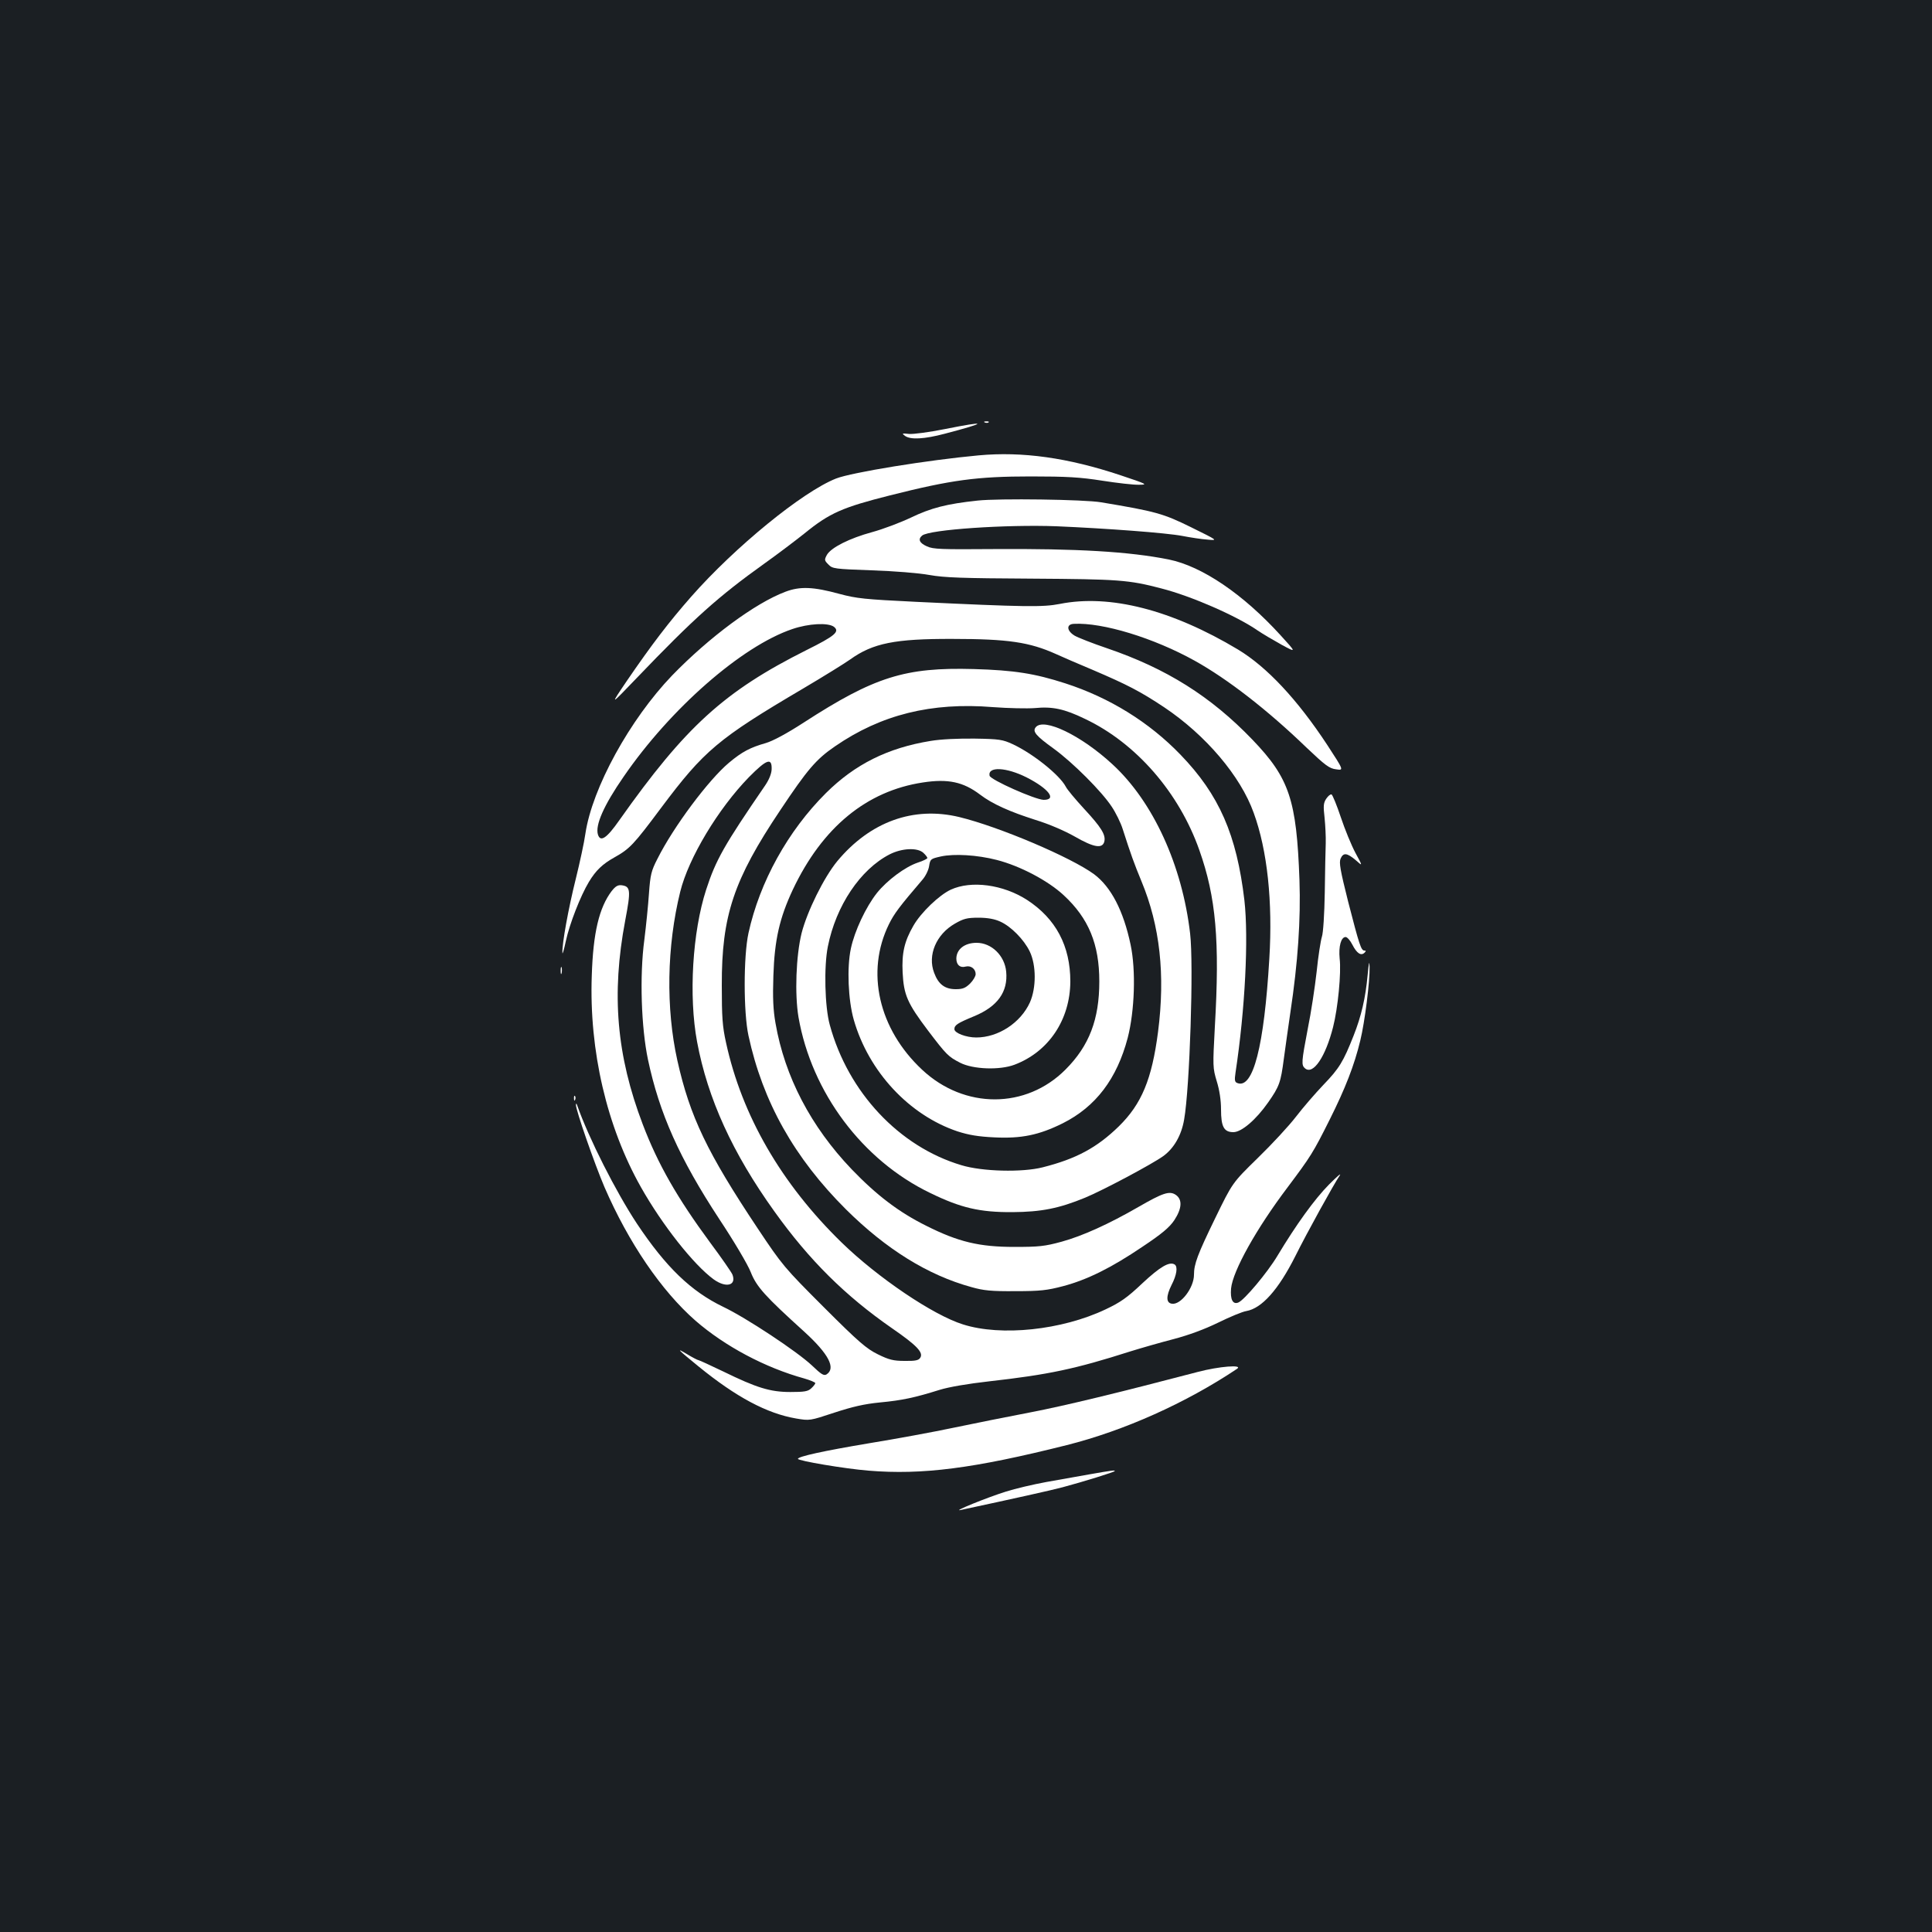 <?xml version="1.0" standalone="no"?>
<!DOCTYPE svg PUBLIC "-//W3C//DTD SVG 20010904//EN"
 "http://www.w3.org/TR/2001/REC-SVG-20010904/DTD/svg10.dtd">
<svg version="1.0" xmlns="http://www.w3.org/2000/svg"
 width="1000pt" height="1000pt" viewBox="0 0 1000 1000"
 preserveAspectRatio="xMidYMid meet">
<rect width="100%" height="100%" fill="#1b1f23"/>
<g transform="translate(0,1000) scale(0.1,-0.1)"
fill="#ffffff" stroke="none">
<path d="M5098 7813 c7 -3 16 -2 19 1 4 3 -2 6 -13 5 -11 0 -14 -3 -6 -6z"/>
<path d="M4890 7779 c-80 -16 -163 -27 -185 -25 -37 4 -38 3 -21 -10 29 -21
100 -17 206 11 225 59 225 69 0 24z"/>
<path d="M5065 7643 c-261 -24 -657 -88 -738 -120 -174 -69 -523 -354 -750
-612 -115 -131 -203 -246 -333 -436 -88 -130 -88 -130 51 15 298 311 424 423
660 592 66 47 160 118 209 157 130 106 197 135 443 197 317 80 450 98 728 98
187 0 256 -4 370 -22 77 -12 163 -22 190 -21 48 0 43 3 -95 49 -273 91 -508
124 -735 103z"/>
<path d="M5060 7409 c-160 -17 -241 -38 -345 -88 -55 -26 -145 -60 -200 -75
-118 -32 -213 -80 -235 -118 -14 -26 -13 -29 8 -50 21 -22 32 -23 225 -30 117
-4 242 -14 297 -24 79 -14 169 -17 530 -19 449 -3 501 -6 672 -51 153 -39 389
-142 497 -217 25 -17 81 -50 124 -74 78 -42 78 -42 -5 49 -194 213 -406 357
-578 392 -204 41 -476 57 -910 54 -268 -2 -310 -1 -342 14 -39 17 -48 37 -25
56 37 31 437 58 697 48 256 -11 567 -34 650 -50 41 -8 100 -17 130 -19 55 -5
55 -5 -85 64 -144 71 -183 82 -465 129 -86 15 -532 21 -640 9z"/>
<path d="M4065 6937 c-157 -59 -394 -235 -586 -433 -219 -228 -414 -583 -449
-819 -6 -44 -29 -150 -50 -235 -38 -152 -71 -334 -69 -381 0 -13 8 14 18 61
19 88 76 234 119 305 36 60 71 93 132 127 80 45 99 65 243 258 221 295 294
357 732 615 110 65 221 134 246 152 117 84 232 107 529 106 289 0 399 -17 535
-78 33 -15 118 -52 190 -82 180 -77 246 -111 371 -194 215 -144 395 -356 463
-546 71 -194 99 -461 81 -755 -27 -455 -84 -675 -165 -644 -14 5 -16 14 -10
54 50 330 68 696 46 892 -40 339 -130 546 -331 754 -162 168 -367 295 -596
369 -158 51 -264 68 -474 74 -355 10 -514 -40 -880 -277 -88 -57 -159 -95
-196 -106 -81 -23 -123 -45 -191 -102 -105 -88 -287 -331 -370 -497 -32 -62
-37 -82 -44 -180 -4 -60 -15 -168 -24 -240 -25 -186 -16 -454 19 -620 59 -278
163 -511 369 -825 75 -113 148 -236 163 -275 30 -76 75 -125 277 -308 126
-115 165 -189 115 -221 -14 -8 -27 0 -75 46 -76 72 -342 248 -460 304 -166 80
-296 205 -446 430 -109 165 -249 441 -310 614 -3 9 -6 10 -6 2 -2 -24 97 -308
148 -427 124 -286 294 -536 471 -691 152 -132 360 -243 563 -299 31 -9 57 -20
57 -24 0 -4 -9 -16 -21 -27 -17 -16 -36 -19 -108 -19 -105 0 -175 22 -347 106
-67 32 -125 59 -129 59 -4 0 -31 14 -59 31 -60 36 -49 25 60 -64 194 -158 353
-243 504 -269 71 -12 71 -12 198 30 95 31 155 45 237 53 116 11 180 25 308 65
48 15 148 32 255 44 310 35 447 64 732 155 58 18 159 47 225 64 79 21 158 50
230 85 61 30 126 57 146 60 80 14 166 110 254 285 58 117 201 376 229 416 11
17 -13 -4 -55 -46 -75 -76 -169 -206 -267 -369 -52 -87 -172 -230 -203 -242
-28 -11 -42 16 -37 73 9 91 131 310 293 524 119 159 131 177 218 351 80 160
127 280 158 409 23 94 50 308 48 380 -1 36 -4 25 -10 -40 -11 -121 -33 -215
-73 -316 -53 -134 -74 -169 -156 -254 -42 -44 -106 -118 -142 -165 -36 -47
-125 -143 -198 -214 -131 -128 -131 -128 -220 -311 -92 -189 -110 -238 -110
-293 0 -67 -68 -157 -114 -150 -31 4 -31 39 -2 97 27 52 33 95 16 106 -27 17
-76 -12 -168 -98 -78 -74 -113 -98 -189 -134 -227 -108 -542 -141 -739 -78
-154 48 -441 242 -628 424 -312 304 -516 657 -598 1034 -19 85 -22 134 -22
297 -1 360 61 546 303 907 140 210 185 263 283 330 238 164 499 229 817 203
80 -6 178 -8 217 -5 91 9 153 -4 260 -56 264 -125 487 -381 592 -680 86 -243
106 -468 80 -914 -11 -205 -11 -212 10 -282 14 -45 22 -98 22 -145 0 -90 15
-118 64 -118 42 0 117 64 180 154 58 83 65 103 81 225 8 58 23 167 34 241 39
259 54 480 47 685 -15 415 -52 527 -243 726 -216 225 -446 369 -754 474 -74
25 -150 55 -167 65 -41 25 -44 59 -4 61 149 8 414 -73 626 -191 169 -94 376
-254 579 -450 97 -92 118 -108 153 -112 40 -6 40 -6 -46 126 -156 237 -313
404 -462 494 -342 205 -663 288 -923 236 -88 -17 -176 -16 -745 11 -265 13
-305 17 -395 41 -135 37 -204 40 -280 11z m251 -181 c32 -25 7 -47 -142 -121
-425 -213 -626 -396 -968 -880 -65 -93 -98 -116 -111 -75 -15 48 29 150 133
300 241 351 610 675 873 764 85 29 184 34 215 12z m-322 -738 c-1 -23 -13 -53
-34 -84 -212 -309 -255 -385 -305 -539 -71 -219 -91 -551 -47 -787 55 -295
184 -577 400 -878 181 -253 367 -437 609 -605 129 -89 164 -126 146 -153 -8
-13 -25 -17 -81 -16 -58 0 -81 6 -138 34 -59 29 -99 63 -280 244 -204 204
-215 217 -341 406 -262 393 -352 580 -417 871 -60 270 -55 591 15 874 43 174
196 429 356 593 92 93 119 102 117 40z"/>
<path d="M5361 6236 c-18 -22 0 -44 93 -111 99 -72 248 -221 300 -300 21 -31
47 -84 57 -116 42 -131 59 -178 97 -270 96 -231 124 -484 86 -780 -32 -246
-85 -373 -203 -489 -113 -110 -220 -168 -394 -212 -106 -27 -313 -22 -421 11
-322 96 -586 377 -681 726 -26 93 -31 303 -10 406 42 211 168 399 320 477 63
32 143 36 174 8 12 -11 21 -23 21 -27 0 -4 -22 -15 -50 -24 -65 -22 -158 -91
-211 -157 -57 -72 -116 -197 -135 -288 -21 -98 -14 -266 15 -368 77 -269 287
-494 537 -578 59 -19 108 -27 190 -31 141 -7 232 12 355 73 171 86 280 230
336 442 36 140 43 350 15 482 -37 176 -101 299 -189 365 -120 88 -492 246
-698 296 -237 57 -461 -24 -631 -228 -70 -85 -156 -260 -185 -373 -29 -118
-36 -316 -16 -435 68 -390 331 -741 682 -910 158 -77 256 -100 425 -99 149 1
241 19 377 75 96 40 347 174 404 215 55 40 94 107 108 189 29 163 50 803 31
963 -41 353 -191 682 -402 876 -161 149 -355 243 -397 192z m-202 -687 c121
-31 265 -107 346 -182 130 -120 185 -254 185 -447 0 -196 -52 -333 -175 -456
-204 -205 -523 -206 -742 -1 -226 211 -293 507 -172 753 27 55 54 91 173 230
16 18 32 50 35 71 6 37 8 38 61 50 69 15 188 8 289 -18z"/>
<path d="M4921 5395 c-60 -28 -154 -118 -193 -186 -47 -81 -61 -142 -56 -243
6 -116 24 -158 132 -301 95 -125 104 -134 166 -166 67 -34 204 -39 281 -10
177 67 288 233 289 431 0 184 -75 325 -224 422 -124 80 -289 102 -395 53z
m256 -165 c56 -25 123 -93 153 -155 34 -71 34 -188 1 -263 -48 -106 -164 -182
-278 -182 -52 0 -113 23 -113 43 0 21 15 31 102 67 121 50 176 126 166 231 -8
83 -76 149 -153 149 -62 0 -104 -33 -105 -81 0 -33 19 -50 48 -42 27 7 52 -12
52 -39 0 -11 -13 -33 -29 -49 -24 -23 -38 -29 -74 -29 -56 0 -90 25 -112 85
-35 91 11 199 107 254 45 26 63 31 123 31 47 0 84 -7 112 -20z"/>
<path d="M4817 6165 c-222 -36 -392 -121 -542 -270 -197 -196 -343 -460 -401
-725 -26 -120 -26 -410 0 -530 74 -343 237 -633 505 -900 208 -206 423 -340
649 -402 63 -18 104 -22 227 -21 129 0 164 4 248 26 124 33 248 94 412 205 99
66 138 99 163 136 40 61 43 108 7 132 -32 21 -66 10 -194 -64 -151 -87 -287
-149 -396 -179 -88 -24 -118 -27 -245 -27 -181 0 -290 26 -455 109 -143 71
-257 158 -387 293 -211 221 -346 479 -394 756 -12 68 -15 130 -11 246 6 186
32 299 101 446 152 321 381 510 673 554 130 20 209 3 296 -63 63 -48 152 -88
287 -131 69 -21 150 -56 203 -86 99 -57 143 -64 153 -26 8 35 -15 73 -106 171
-44 48 -87 99 -94 114 -32 60 -169 170 -274 219 -52 24 -69 27 -197 29 -85 1
-175 -3 -228 -12z m497 -189 c114 -58 158 -116 88 -116 -44 1 -276 104 -280
125 -10 49 87 44 192 -9z"/>
<path d="M6864 5865 c-14 -22 -15 -37 -8 -98 4 -40 7 -99 6 -132 -1 -33 -4
-148 -5 -255 -2 -113 -8 -209 -15 -229 -6 -19 -19 -100 -27 -180 -9 -80 -29
-213 -46 -296 -33 -173 -34 -188 -14 -205 42 -35 106 60 145 214 25 98 43 281
34 355 -6 62 7 111 31 111 8 0 24 -18 35 -40 23 -45 45 -59 63 -41 8 8 8 11
-1 11 -17 0 -26 28 -84 253 -41 163 -48 203 -39 223 14 32 33 30 78 -8 37 -33
37 -33 -1 37 -21 39 -55 122 -76 185 -21 63 -43 116 -48 118 -6 2 -18 -8 -28
-23z"/>
<path d="M3166 5388 c-65 -86 -96 -216 -103 -438 -14 -389 78 -782 254 -1094
111 -197 274 -403 377 -478 64 -46 119 -32 97 25 -5 12 -56 86 -115 165 -171
232 -271 407 -349 612 -136 357 -163 674 -91 1055 30 158 28 177 -19 183 -19
2 -31 -5 -51 -30z"/>
<path d="M2902 4975 c0 -16 2 -22 5 -12 2 9 2 23 0 30 -3 6 -5 -1 -5 -18z"/>
<path d="M2971 4314 c0 -11 3 -14 6 -6 3 7 2 16 -1 19 -3 4 -6 -2 -5 -13z"/>
<path d="M6200 2899 c-416 -109 -684 -174 -865 -209 -115 -22 -295 -58 -400
-80 -104 -22 -300 -58 -435 -80 -239 -40 -370 -69 -370 -81 0 -10 242 -51 365
-61 279 -23 544 11 1026 132 298 75 617 218 882 395 33 23 -93 13 -203 -16z"/>
<path d="M5640 2369 c-58 -10 -159 -28 -225 -40 -66 -12 -160 -34 -210 -50
-96 -30 -278 -104 -234 -95 280 60 469 102 529 118 105 28 270 79 270 84 0 5
-10 4 -130 -17z"/>
</g>
</svg>
